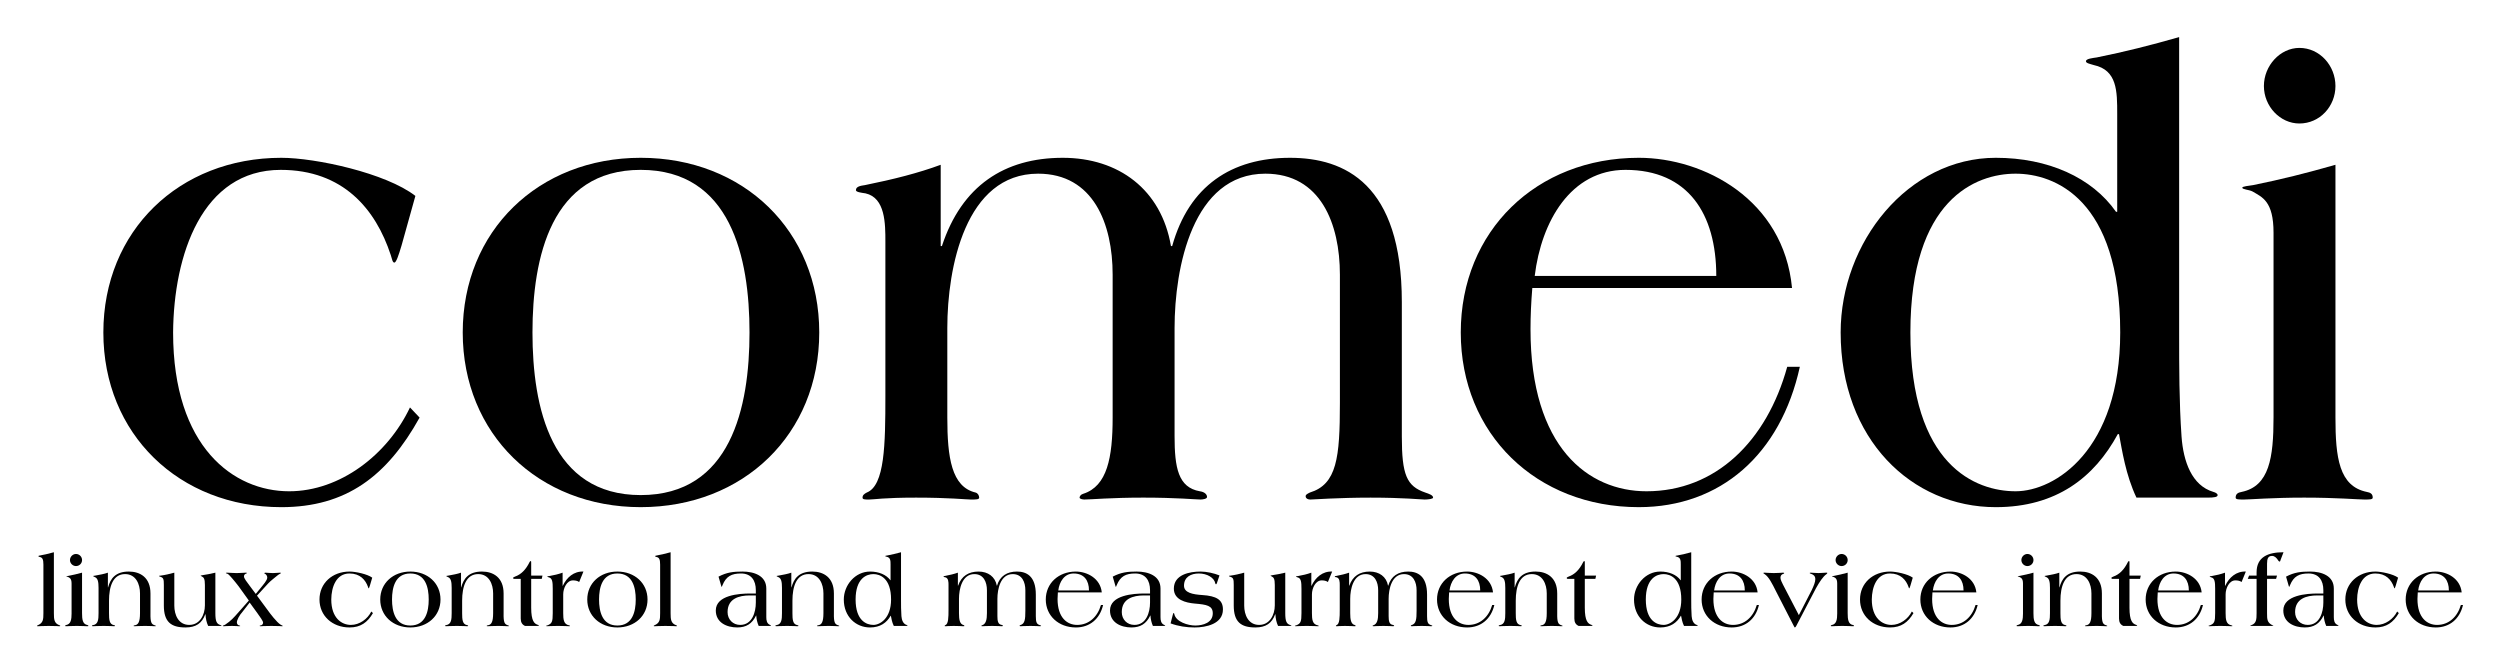 <?xml version="1.0" encoding="UTF-8" standalone="no"?>
<svg
   xmlns:dc="http://purl.org/dc/elements/1.1/"
   xmlns:cc="http://creativecommons.org/ns#"
   xmlns:rdf="http://www.w3.org/1999/02/22-rdf-syntax-ns#"
   xmlns:svg="http://www.w3.org/2000/svg"
   xmlns="http://www.w3.org/2000/svg"
   version="1.1"
   id="svg2"
   viewBox="0 0 478.794 127.254"
   height="35.914mm"
   width="135.126mm">
  <defs
     id="defs4" />
  <g
     transform="translate(-99.29,-199.823)"
     id="layer1">
    <g
       id="text4136"
       style="font-style:normal;font-weight:normal;font-size:118.337px;line-height:1000%;font-family:sans-serif;letter-spacing:0px;word-spacing:0px;fill:#000000;fill-opacity:1;stroke:none;stroke-width:1px;stroke-linecap:butt;stroke-linejoin:miter;stroke-opacity:1"
       transform="scale(0.973,1.028)">
      <path
         id="path4392"
         style="font-style:normal;font-variant:normal;font-weight:bold;font-stretch:normal;font-family:Americana;-inkscape-font-specification:'Americana Bold';fill:#000000"
         d="m 183.806,230.878 c -5.799,-4.26 -19.644,-7.1 -26.389,-7.1 -20.117,0 -35.028,13.609 -35.028,32.543 0,18.934 14.91,32.543 35.028,32.543 12.78,0 20.827,-5.799 27.218,-16.686 l -1.893,-1.893 c -4.378,8.757 -13.727,15.62 -23.786,15.62 -10.887,0 -22.839,-8.165 -22.839,-29.584 0.118,-14.437 5.68,-30.294 21.182,-30.294 12.307,0 18.697,7.337 21.656,15.857 0.237,0.71 0.355,1.42 0.71,1.42 0.355,0 0.828,-1.302 1.42,-3.195 l 2.722,-9.23 z" />
      <path
         id="path4394"
         style="font-style:normal;font-variant:normal;font-weight:bold;font-stretch:normal;font-family:Americana;-inkscape-font-specification:'Americana Bold';fill:#000000"
         d="m 206.852,256.32 c 0,-13.964 3.668,-30.294 21.301,-30.294 17.751,0 21.419,16.331 21.419,30.294 0,13.964 -3.668,30.294 -21.419,30.294 -17.632,0 -21.301,-16.331 -21.301,-30.294 z m -13.727,0 c 0,18.934 14.91,32.543 35.028,32.543 20.236,0 35.146,-13.609 35.146,-32.543 0,-18.934 -14.91,-32.543 -35.146,-32.543 -20.117,0 -35.028,13.609 -35.028,32.543 z" />
      <path
         id="path4396"
         style="font-style:normal;font-variant:normal;font-weight:bold;font-stretch:normal;font-family:Americana;-inkscape-font-specification:'Americana Bold';fill:#000000"
         d="m 287.204,225.079 c -4.378,1.538 -9.349,2.722 -14.91,3.787 -0.828,0.118 -1.775,0.237 -1.775,0.947 0,0.355 1.065,0.473 1.893,0.592 3.905,0.828 3.905,5.68 3.905,8.994 l 0,28.756 c 0,8.994 -0.118,16.686 -3.668,17.987 -0.473,0.237 -0.828,0.473 -0.828,0.947 0,0.355 0.473,0.355 1.302,0.355 0.947,0 2.84,-0.355 9.23,-0.355 6.509,0 9.94,0.355 10.769,0.355 1.065,0 1.657,0 1.657,-0.355 0,-0.355 -0.237,-0.828 -0.71,-0.947 -4.733,-1.065 -5.562,-6.509 -5.562,-13.964 l 0,-16.686 c 0,-11.242 3.55,-28.756 17.869,-28.756 10.887,0 14.674,9.349 14.674,18.816 l 0,26.626 c 0,7.455 -1.065,12.78 -5.799,14.2 -0.473,0.118 -0.71,0.473 -0.71,0.71 0,0.237 0.592,0.355 0.947,0.355 1.302,0 5.207,-0.355 11.597,-0.355 6.509,0 10.414,0.355 11.242,0.355 0.473,0 1.302,-0.118 1.302,-0.473 0,-0.473 -0.473,-0.947 -1.42,-1.065 -4.26,-0.71 -4.97,-4.378 -4.97,-10.295 l 0,-20.117 c 0,-11.242 3.55,-28.756 17.869,-28.756 10.887,0 14.674,9.349 14.674,18.816 l 0,23.904 c 0,10.177 -0.592,15.147 -5.917,16.686 -0.473,0.237 -0.828,0.355 -0.828,0.71 0,0.237 0.237,0.592 0.947,0.592 0.592,0 5.444,-0.355 11.834,-0.355 6.509,0 9.94,0.355 10.65,0.355 0.71,0 1.657,-0.118 1.657,-0.355 0,-0.473 -0.828,-0.71 -1.538,-0.947 -3.668,-1.183 -4.615,-3.313 -4.615,-10.414 l 0,-25.087 c 0,-22.011 -11.242,-26.862 -22.011,-26.862 -11.479,0 -19.881,5.207 -23.194,16.449 l -0.237,0 c -1.893,-10.532 -10.295,-16.449 -21.301,-16.449 -11.479,0 -19.881,5.207 -23.786,16.449 l -0.237,0 0,-15.147 z" />
      <path
         id="path4398"
         style="font-style:normal;font-variant:normal;font-weight:bold;font-stretch:normal;font-family:Americana;-inkscape-font-specification:'Americana Bold';fill:#000000"
         d="m 404.127,245.788 c 1.302,-10.177 7.1,-19.762 17.869,-19.762 12.307,0 17.869,8.165 17.869,19.762 l -35.738,0 z m 50.648,2.248 c -1.657,-16.449 -17.277,-24.259 -30.176,-24.259 -20.117,0 -35.028,13.609 -35.028,32.543 0,18.934 14.91,32.543 35.028,32.543 16.094,0 27.928,-9.822 31.714,-26.152 l -2.485,0 c -4.023,13.845 -14.082,23.194 -27.691,23.194 -11.479,0 -22.839,-8.165 -22.839,-30.176 0,-2.485 0.118,-4.97 0.355,-7.692 l 51.122,0 z" />
      <path
         id="path4400"
         style="font-style:normal;font-variant:normal;font-weight:bold;font-stretch:normal;font-family:Americana;-inkscape-font-specification:'Americana Bold';fill:#000000"
         d="m 478.071,256.32 c 0,-24.851 12.899,-29.584 20.709,-29.584 7.692,0 20.591,4.733 20.591,29.584 0,22.011 -12.899,29.584 -20.591,29.584 -7.81,0 -20.709,-4.733 -20.709,-29.584 z m 52.897,-55.027 c -5.68,1.538 -10.65,2.722 -16.212,3.787 -0.828,0.118 -2.13,0.237 -2.13,0.71 0,0.355 0.71,0.473 1.538,0.71 4.615,0.947 4.615,4.852 4.615,9.112 l 0,18.224 -0.237,0 c -4.733,-6.39 -13.372,-10.059 -23.667,-10.059 -17.277,0 -30.531,15.739 -30.531,32.543 0,19.881 13.964,32.543 30.531,32.543 11.952,0 19.407,-5.562 24.022,-13.609 l 0.237,0 c 0.592,2.958 1.302,7.574 3.432,11.834 l 13.964,0 c 1.42,0 2.012,-0.118 2.012,-0.473 0,-0.237 -0.355,-0.473 -0.828,-0.592 -4.26,-1.183 -5.917,-5.68 -6.272,-10.295 -0.473,-6.39 -0.473,-12.899 -0.473,-19.407 l 0,-55.027 z" />
      <path
         id="path4402"
         style="font-style:normal;font-variant:normal;font-weight:bold;font-stretch:normal;font-family:Americana;-inkscape-font-specification:'Americana Bold';fill:#000000"
         d="m 549.548,272.177 c 0,7.455 -0.828,12.78 -6.272,13.845 -0.71,0.118 -1.183,0.355 -1.183,1.065 0,0.355 0.592,0.355 1.657,0.355 1.183,0 5.444,-0.355 11.834,-0.355 6.39,0 10.65,0.355 11.834,0.355 1.065,0 1.657,0 1.657,-0.355 0,-0.71 -0.473,-0.947 -1.183,-1.065 -5.444,-1.065 -6.154,-6.39 -6.154,-13.845 l 0,-47.098 c -5.68,1.538 -10.65,2.722 -16.212,3.787 -0.828,0.118 -2.13,0.237 -2.13,0.473 0,0.355 1.302,0.355 2.012,0.71 1.893,1.065 4.142,1.775 4.142,7.692 l 0,34.436 z m 5.088,-54.79 c 4.023,0 7.1,-3.195 7.1,-6.982 0,-3.787 -3.077,-7.1 -7.1,-7.1 -3.787,0 -6.982,3.313 -6.982,7.1 0,3.787 3.195,6.982 6.982,6.982 z" />
    </g>
    <g
       id="text4277"
       style="font-style:normal;font-weight:normal;font-size:38.928px;line-height:1000%;font-family:sans-serif;letter-spacing:0px;word-spacing:0px;fill:#000000;fill-opacity:1;stroke:none;stroke-width:1px;stroke-linecap:butt;stroke-linejoin:miter;stroke-opacity:1">
      <path
         id="path4311"
         style="font-style:normal;font-variant:normal;font-weight:bold;font-stretch:normal;font-size:19.464px;font-family:Americana;-inkscape-font-specification:'Americana Bold';fill:#000000"
         d="m 109.608,305.587 c -0.934,0.253 -1.752,0.448 -2.667,0.623 -0.136,0.019 -0.292,0.039 -0.292,0.136 0,0.078 0.175,0.136 0.292,0.156 0.487,0.097 0.662,0.487 0.662,1.44 l 0,9.304 c 0,1.226 -0.039,1.888 -1.109,2.336 -0.078,0.039 -0.117,0.078 -0.117,0.117 0,0.058 0.078,0.058 0.195,0.058 0.136,0 0.973,-0.058 2.024,-0.058 1.46,0 1.966,0.058 2.063,0.058 0.078,0 0.175,-0.019 0.175,-0.058 0,-0.039 -0.039,-0.078 -0.117,-0.117 -1.051,-0.37 -1.109,-1.109 -1.109,-2.336 l 0,-11.659 z" />
      <path
         id="path4313"
         style="font-style:normal;font-variant:normal;font-weight:bold;font-stretch:normal;font-size:19.464px;font-family:Americana;-inkscape-font-specification:'Americana Bold';fill:#000000"
         d="m 113.001,317.246 c 0,1.226 -0.136,2.102 -1.032,2.277 -0.117,0.019 -0.195,0.058 -0.195,0.175 0,0.058 0.097,0.058 0.272,0.058 0.195,0 0.895,-0.058 1.946,-0.058 1.051,0 1.752,0.058 1.946,0.058 0.175,0 0.272,0 0.272,-0.058 0,-0.117 -0.078,-0.156 -0.195,-0.175 -0.895,-0.175 -1.012,-1.051 -1.012,-2.277 l 0,-7.747 c -0.934,0.253 -1.752,0.448 -2.667,0.623 -0.136,0.019 -0.35,0.039 -0.35,0.078 0,0.058 0.214,0.058 0.331,0.117 0.311,0.175 0.681,0.292 0.681,1.265 l 0,5.664 z m 0.837,-9.012 c 0.662,0 1.168,-0.526 1.168,-1.148 0,-0.623 -0.506,-1.168 -1.168,-1.168 -0.623,0 -1.148,0.545 -1.148,1.168 0,0.623 0.526,1.148 1.148,1.148 z" />
      <path
         id="path4315"
         style="font-style:normal;font-variant:normal;font-weight:bold;font-stretch:normal;font-size:19.464px;font-family:Americana;-inkscape-font-specification:'Americana Bold';fill:#000000"
         d="m 119.955,309.499 c -0.72,0.253 -1.518,0.389 -2.452,0.564 -0.234,0.039 -0.37,0.039 -0.37,0.097 0,0.039 0.136,0.097 0.35,0.195 0.545,0.234 0.681,0.895 0.681,2.063 l 0,4.827 c 0,1.226 -0.078,2.141 -1.051,2.297 -0.136,0.019 -0.214,0.058 -0.214,0.117 0,0.078 0.058,0.097 0.175,0.097 0.136,0 1.032,-0.058 2.083,-0.058 1.051,0 1.849,0.058 1.985,0.058 0.117,0 0.175,-0.019 0.175,-0.097 0,-0.058 -0.078,-0.097 -0.214,-0.117 -0.876,-0.156 -0.934,-1.071 -0.934,-2.297 l 0,-2.375 c 0,-2.725 0.759,-5.1 3.075,-5.1 2.063,0 2.861,1.907 2.861,3.698 l 0,3.776 c 0,1.732 -0.35,2.258 -1.051,2.336 -0.136,0.019 -0.175,0.078 -0.175,0.117 0,0.058 0.097,0.058 0.214,0.058 0.253,0 0.954,-0.058 2.005,-0.058 1.071,0 1.577,0.058 1.752,0.058 0.195,0 0.292,0 0.292,-0.058 0,-0.039 -0.117,-0.097 -0.253,-0.136 -0.564,-0.195 -0.817,-0.467 -0.779,-2.316 l 0,-3.757 c 0,-3.095 -2.005,-4.204 -4.146,-4.204 -2.569,0 -3.523,1.362 -3.971,3.017 l -0.039,0 0,-2.803 z" />
      <path
         id="path4317"
         style="font-style:normal;font-variant:normal;font-weight:bold;font-stretch:normal;font-size:19.464px;font-family:Americana;-inkscape-font-specification:'Americana Bold';fill:#000000"
         d="m 140.537,309.499 c -0.973,0.234 -1.752,0.37 -2.511,0.487 -0.097,0.019 -0.311,0.058 -0.311,0.117 0,0.019 0.078,0.039 0.253,0.136 0.35,0.175 0.564,0.428 0.564,1.615 l 0,3.912 c 0,1.81 -0.973,3.737 -2.997,3.737 -2.063,0 -2.861,-1.907 -2.861,-3.698 l 0,-6.306 c -0.934,0.253 -1.752,0.448 -2.628,0.564 -0.175,0.019 -0.292,0.019 -0.292,0.078 0,0.058 0.136,0.117 0.292,0.156 0.545,0.195 0.623,0.428 0.623,1.557 l 0,3.932 c 0,3.134 1.362,4.204 4.146,4.204 2.005,0 3.153,-0.798 3.795,-2.53 l 0.039,0 c 0.039,0.915 0.214,1.596 0.506,2.238 l 2.316,0 c 0.136,0 0.253,-0.019 0.253,-0.078 0,-0.019 -0.039,-0.039 -0.117,-0.058 -0.837,-0.214 -1.071,-0.72 -1.071,-2.336 l 0,-7.727 z" />
      <path
         id="path4319"
         style="font-style:normal;font-variant:normal;font-weight:bold;font-stretch:normal;font-size:19.464px;font-family:Americana;-inkscape-font-specification:'Americana Bold';fill:#000000"
         d="m 147.066,311.952 c -0.506,-0.681 -1.051,-1.362 -1.051,-1.732 0,-0.545 0.564,-0.545 0.564,-0.642 0,-0.078 -0.097,-0.078 -0.253,-0.078 -0.584,0 -0.817,0.078 -1.713,0.078 -0.934,0 -1.168,-0.078 -1.752,-0.078 -0.234,0 -0.311,0 -0.311,0.078 0,0.058 0.311,0.097 0.448,0.214 0.292,0.234 1.148,1.207 2.005,2.336 l 1.946,2.705 -1.907,2.16 c -0.915,1.051 -1.538,1.752 -2.608,2.452 -0.273,0.175 -0.467,0.156 -0.467,0.234 0,0.058 0.078,0.078 0.175,0.078 0.117,0 0.779,-0.058 1.577,-0.058 0.759,0 1.226,0.058 1.324,0.058 0.136,0 0.253,0 0.253,-0.058 0,-0.039 -0.097,-0.058 -0.253,-0.117 -0.234,-0.039 -0.389,-0.311 -0.389,-0.564 0,-0.448 0.448,-1.324 1.109,-2.063 l 1.343,-1.732 1.46,2.005 c 0.584,0.798 1.109,1.557 1.109,1.83 0,0.234 -0.117,0.409 -0.331,0.506 -0.136,0.039 -0.331,0.058 -0.331,0.117 0,0.058 0.078,0.078 0.175,0.078 0.117,0 0.603,-0.058 2.083,-0.058 1.596,0 1.888,0.058 1.985,0.058 0.097,0 0.214,-0.019 0.195,-0.058 -0.019,-0.058 -0.175,-0.097 -0.409,-0.234 -0.759,-0.467 -2.024,-2.141 -2.511,-2.822 l -2.024,-2.744 2.141,-2.336 c 0.506,-0.545 1.207,-1.051 1.732,-1.499 0.409,-0.35 0.701,-0.389 0.701,-0.487 0,-0.078 -0.078,-0.078 -0.195,-0.078 -0.467,0 -0.642,0.078 -1.343,0.078 -0.74,0 -0.915,-0.078 -1.382,-0.078 -0.117,0 -0.253,0.039 -0.253,0.097 0,0.097 0.214,0.117 0.311,0.253 0.156,0.156 0.253,0.35 0.253,0.603 0,0.506 -0.759,1.343 -1.207,1.907 l -0.993,1.207 -1.207,-1.616 z" />
      <path
         id="path4321"
         style="font-style:normal;font-variant:normal;font-weight:bold;font-stretch:normal;font-size:19.464px;font-family:Americana;-inkscape-font-specification:'Americana Bold';fill:#000000"
         d="m 170.578,310.453 c -0.954,-0.701 -3.231,-1.168 -4.34,-1.168 -3.309,0 -5.761,2.238 -5.761,5.353 0,3.114 2.452,5.353 5.761,5.353 2.102,0 3.426,-0.954 4.477,-2.744 l -0.311,-0.311 c -0.72,1.44 -2.258,2.569 -3.912,2.569 -1.791,0 -3.757,-1.343 -3.757,-4.866 0.019,-2.375 0.934,-4.983 3.484,-4.983 2.024,0 3.075,1.207 3.562,2.608 0.039,0.117 0.058,0.234 0.117,0.234 0.058,0 0.136,-0.214 0.234,-0.526 l 0.448,-1.518 z" />
      <path
         id="path4323"
         style="font-style:normal;font-variant:normal;font-weight:bold;font-stretch:normal;font-size:19.464px;font-family:Americana;-inkscape-font-specification:'Americana Bold';fill:#000000"
         d="m 174.369,314.638 c 0,-2.297 0.603,-4.983 3.504,-4.983 2.92,0 3.523,2.686 3.523,4.983 0,2.297 -0.603,4.983 -3.523,4.983 -2.9,0 -3.504,-2.686 -3.504,-4.983 z m -2.258,0 c 0,3.114 2.452,5.353 5.761,5.353 3.328,0 5.781,-2.238 5.781,-5.353 0,-3.114 -2.452,-5.353 -5.781,-5.353 -3.309,0 -5.761,2.238 -5.761,5.353 z" />
      <path
         id="path4325"
         style="font-style:normal;font-variant:normal;font-weight:bold;font-stretch:normal;font-size:19.464px;font-family:Americana;-inkscape-font-specification:'Americana Bold';fill:#000000"
         d="m 187.585,309.499 c -0.72,0.253 -1.518,0.389 -2.452,0.564 -0.234,0.039 -0.37,0.039 -0.37,0.097 0,0.039 0.136,0.097 0.35,0.195 0.545,0.234 0.681,0.895 0.681,2.063 l 0,4.827 c 0,1.226 -0.078,2.141 -1.051,2.297 -0.136,0.019 -0.214,0.058 -0.214,0.117 0,0.078 0.058,0.097 0.175,0.097 0.136,0 1.032,-0.058 2.083,-0.058 1.051,0 1.849,0.058 1.985,0.058 0.117,0 0.175,-0.019 0.175,-0.097 0,-0.058 -0.078,-0.097 -0.214,-0.117 -0.876,-0.156 -0.934,-1.071 -0.934,-2.297 l 0,-2.375 c 0,-2.725 0.759,-5.1 3.075,-5.1 2.063,0 2.861,1.907 2.861,3.698 l 0,3.776 c 0,1.732 -0.35,2.258 -1.051,2.336 -0.136,0.019 -0.175,0.078 -0.175,0.117 0,0.058 0.097,0.058 0.214,0.058 0.253,0 0.954,-0.058 2.005,-0.058 1.071,0 1.577,0.058 1.752,0.058 0.195,0 0.292,0 0.292,-0.058 0,-0.039 -0.117,-0.097 -0.253,-0.136 -0.564,-0.195 -0.817,-0.467 -0.779,-2.316 l 0,-3.757 c 0,-3.095 -2.005,-4.204 -4.146,-4.204 -2.569,0 -3.523,1.362 -3.971,3.017 l -0.039,0 0,-2.803 z" />
      <path
         id="path4327"
         style="font-style:normal;font-variant:normal;font-weight:bold;font-stretch:normal;font-size:19.464px;font-family:Americana;-inkscape-font-specification:'Americana Bold';fill:#000000"
         d="m 199.019,310.686 0,7.591 c 0,0.74 0.273,1.168 0.817,1.421 l 2.355,0 c 0.175,0 0.311,-0.019 0.311,-0.078 0,-0.058 -0.078,-0.078 -0.234,-0.136 -0.623,-0.214 -1.246,-0.681 -1.246,-3.27 l 0,-5.528 2.024,0 0.136,-0.623 -2.16,0 0,-2.511 c 0,-0.136 0,-0.272 -0.097,-0.272 -0.078,0 -0.156,0.058 -0.214,0.195 -0.72,1.479 -1.654,2.375 -2.764,2.764 -0.234,0.097 -0.389,0.175 -0.389,0.272 0,0.097 0.078,0.175 0.195,0.175 l 1.265,0 z" />
      <path
         id="path4329"
         style="font-style:normal;font-variant:normal;font-weight:bold;font-stretch:normal;font-size:19.464px;font-family:Americana;-inkscape-font-specification:'Americana Bold';fill:#000000"
         d="m 207.038,309.499 c -0.817,0.292 -1.635,0.487 -2.53,0.642 -0.136,0.039 -0.389,0.019 -0.409,0.097 0,0.039 0.097,0.097 0.292,0.156 0.681,0.156 0.759,0.856 0.759,2.199 l 0,4.652 c 0,1.635 -0.136,2.024 -1.051,2.355 -0.136,0.019 -0.214,0.058 -0.214,0.097 0,0.039 0.078,0.058 0.175,0.058 0.117,0 1.032,-0.058 2.083,-0.058 1.071,0 2.024,0.058 2.16,0.058 0.097,0 0.156,0 0.156,-0.058 0,-0.039 -0.058,-0.078 -0.195,-0.117 -1.012,-0.195 -1.109,-1.109 -1.109,-2.336 l 0,-3.581 c 0,-1.265 0.74,-2.686 1.849,-2.686 0.409,0 0.876,0.058 1.207,0.311 l 0.817,-2.005 c -1.83,-0.078 -3.192,1.109 -3.951,2.725 l -0.039,0 0,-2.511 z" />
      <path
         id="path4331"
         style="font-style:normal;font-variant:normal;font-weight:bold;font-stretch:normal;font-size:19.464px;font-family:Americana;-inkscape-font-specification:'Americana Bold';fill:#000000"
         d="m 214.019,314.638 c 0,-2.297 0.603,-4.983 3.504,-4.983 2.92,0 3.523,2.686 3.523,4.983 0,2.297 -0.603,4.983 -3.523,4.983 -2.9,0 -3.504,-2.686 -3.504,-4.983 z m -2.258,0 c 0,3.114 2.452,5.353 5.761,5.353 3.328,0 5.781,-2.238 5.781,-5.353 0,-3.114 -2.452,-5.353 -5.781,-5.353 -3.309,0 -5.761,2.238 -5.761,5.353 z" />
      <path
         id="path4333"
         style="font-style:normal;font-variant:normal;font-weight:bold;font-stretch:normal;font-size:19.464px;font-family:Americana;-inkscape-font-specification:'Americana Bold';fill:#000000"
         d="m 227.722,305.587 c -0.934,0.253 -1.752,0.448 -2.667,0.623 -0.136,0.019 -0.292,0.039 -0.292,0.136 0,0.078 0.175,0.136 0.292,0.156 0.487,0.097 0.662,0.487 0.662,1.44 l 0,9.304 c 0,1.226 -0.039,1.888 -1.109,2.336 -0.078,0.039 -0.117,0.078 -0.117,0.117 0,0.058 0.078,0.058 0.195,0.058 0.136,0 0.973,-0.058 2.024,-0.058 1.46,0 1.966,0.058 2.063,0.058 0.078,0 0.175,-0.019 0.175,-0.058 0,-0.039 -0.039,-0.078 -0.117,-0.117 -1.051,-0.37 -1.109,-1.109 -1.109,-2.336 l 0,-11.659 z" />
      <path
         id="path4335"
         style="font-style:normal;font-variant:normal;font-weight:bold;font-stretch:normal;font-size:19.464px;font-family:Americana;-inkscape-font-specification:'Americana Bold';fill:#000000"
         d="m 244.044,315.221 c 0,1.869 -0.701,4.282 -2.997,4.282 -1.382,0 -2.414,-1.032 -2.414,-2.452 0,-2.569 2.16,-3.192 4.263,-3.192 l 1.148,0 0,1.362 z m 2.005,-2.686 c 0,-2.452 -2.336,-3.25 -4.555,-3.25 -1.732,0 -2.997,0.136 -4.593,0.973 l 0.506,1.752 c 0.039,0.117 0.058,0.214 0.097,0.214 0.039,0 0.078,-0.156 0.156,-0.331 0.701,-1.713 1.752,-2.238 3.542,-2.238 1.966,0 2.842,1.324 2.842,3.192 l 0,0.642 -1.109,0 c -2.044,0 -6.559,0.292 -6.559,3.25 0,2.316 2.083,3.25 4.107,3.25 1.713,0 2.842,-0.701 3.601,-2.277 l 0.039,0 c 0.039,0.681 0.195,1.362 0.467,1.985 l 2.102,0 c 0.136,0 0.253,-0.019 0.253,-0.078 0,-0.058 -0.078,-0.058 -0.195,-0.117 -0.603,-0.272 -0.701,-0.856 -0.701,-1.499 l 0,-5.469 z" />
      <path
         id="path4337"
         style="font-style:normal;font-variant:normal;font-weight:bold;font-stretch:normal;font-size:19.464px;font-family:Americana;-inkscape-font-specification:'Americana Bold';fill:#000000"
         d="m 250.843,309.499 c -0.72,0.253 -1.518,0.389 -2.452,0.564 -0.234,0.039 -0.37,0.039 -0.37,0.097 0,0.039 0.136,0.097 0.35,0.195 0.545,0.234 0.681,0.895 0.681,2.063 l 0,4.827 c 0,1.226 -0.078,2.141 -1.051,2.297 -0.136,0.019 -0.214,0.058 -0.214,0.117 0,0.078 0.058,0.097 0.175,0.097 0.136,0 1.032,-0.058 2.083,-0.058 1.051,0 1.849,0.058 1.985,0.058 0.117,0 0.175,-0.019 0.175,-0.097 0,-0.058 -0.078,-0.097 -0.214,-0.117 -0.876,-0.156 -0.934,-1.071 -0.934,-2.297 l 0,-2.375 c 0,-2.725 0.759,-5.1 3.075,-5.1 2.063,0 2.861,1.907 2.861,3.698 l 0,3.776 c 0,1.732 -0.35,2.258 -1.051,2.336 -0.136,0.019 -0.175,0.078 -0.175,0.117 0,0.058 0.097,0.058 0.214,0.058 0.253,0 0.954,-0.058 2.005,-0.058 1.071,0 1.577,0.058 1.752,0.058 0.195,0 0.292,0 0.292,-0.058 0,-0.039 -0.117,-0.097 -0.253,-0.136 -0.564,-0.195 -0.817,-0.467 -0.779,-2.316 l 0,-3.757 c 0,-3.095 -2.005,-4.204 -4.146,-4.204 -2.569,0 -3.523,1.362 -3.971,3.017 l -0.039,0 0,-2.803 z" />
      <path
         id="path4339"
         style="font-style:normal;font-variant:normal;font-weight:bold;font-stretch:normal;font-size:19.464px;font-family:Americana;-inkscape-font-specification:'Americana Bold';fill:#000000"
         d="m 263.153,314.638 c 0,-4.087 2.122,-4.866 3.406,-4.866 1.265,0 3.387,0.779 3.387,4.866 0,3.62 -2.122,4.866 -3.387,4.866 -1.285,0 -3.406,-0.779 -3.406,-4.866 z m 8.7,-9.051 c -0.934,0.253 -1.752,0.448 -2.667,0.623 -0.136,0.019 -0.35,0.039 -0.35,0.117 0,0.058 0.117,0.078 0.253,0.117 0.759,0.156 0.759,0.798 0.759,1.499 l 0,2.997 -0.039,0 c -0.779,-1.051 -2.199,-1.654 -3.893,-1.654 -2.842,0 -5.022,2.589 -5.022,5.353 0,3.27 2.297,5.353 5.022,5.353 1.966,0 3.192,-0.915 3.951,-2.238 l 0.039,0 c 0.097,0.487 0.214,1.246 0.564,1.946 l 2.297,0 c 0.234,0 0.331,-0.019 0.331,-0.078 0,-0.039 -0.058,-0.078 -0.136,-0.097 -0.701,-0.195 -0.973,-0.934 -1.032,-1.693 -0.078,-1.051 -0.078,-2.122 -0.078,-3.192 l 0,-9.051 z" />
      <path
         id="path4341"
         style="font-style:normal;font-variant:normal;font-weight:bold;font-stretch:normal;font-size:19.464px;font-family:Americana;-inkscape-font-specification:'Americana Bold';fill:#000000"
         d="m 282.738,309.499 c -0.72,0.253 -1.538,0.448 -2.452,0.623 -0.136,0.019 -0.292,0.039 -0.292,0.156 0,0.058 0.175,0.078 0.311,0.097 0.642,0.136 0.642,0.934 0.642,1.479 l 0,4.73 c 0,1.479 -0.019,2.744 -0.603,2.959 -0.078,0.039 -0.136,0.078 -0.136,0.156 0,0.058 0.078,0.058 0.214,0.058 0.156,0 0.467,-0.058 1.518,-0.058 1.071,0 1.635,0.058 1.771,0.058 0.175,0 0.273,0 0.273,-0.058 0,-0.058 -0.039,-0.136 -0.117,-0.156 -0.779,-0.175 -0.915,-1.071 -0.915,-2.297 l 0,-2.744 c 0,-1.849 0.584,-4.73 2.939,-4.73 1.791,0 2.414,1.538 2.414,3.095 l 0,4.379 c 0,1.226 -0.175,2.102 -0.954,2.336 -0.078,0.019 -0.117,0.078 -0.117,0.117 0,0.039 0.097,0.058 0.156,0.058 0.214,0 0.856,-0.058 1.907,-0.058 1.071,0 1.713,0.058 1.849,0.058 0.078,0 0.214,-0.019 0.214,-0.078 0,-0.078 -0.078,-0.156 -0.234,-0.175 -0.701,-0.117 -0.817,-0.72 -0.817,-1.693 l 0,-3.309 c 0,-1.849 0.584,-4.73 2.939,-4.73 1.791,0 2.414,1.538 2.414,3.095 l 0,3.932 c 0,1.674 -0.097,2.491 -0.973,2.744 -0.078,0.039 -0.136,0.058 -0.136,0.117 0,0.039 0.039,0.097 0.156,0.097 0.097,0 0.895,-0.058 1.946,-0.058 1.071,0 1.635,0.058 1.752,0.058 0.117,0 0.272,-0.019 0.272,-0.058 0,-0.078 -0.136,-0.117 -0.253,-0.156 -0.603,-0.195 -0.759,-0.545 -0.759,-1.713 l 0,-4.126 c 0,-3.62 -1.849,-4.418 -3.62,-4.418 -1.888,0 -3.27,0.856 -3.815,2.705 l -0.039,0 c -0.311,-1.732 -1.693,-2.705 -3.503,-2.705 -1.888,0 -3.27,0.856 -3.912,2.705 l -0.039,0 0,-2.491 z" />
      <path
         id="path4343"
         style="font-style:normal;font-variant:normal;font-weight:bold;font-stretch:normal;font-size:19.464px;font-family:Americana;-inkscape-font-specification:'Americana Bold';fill:#000000"
         d="m 301.969,312.905 c 0.214,-1.674 1.168,-3.25 2.939,-3.25 2.024,0 2.939,1.343 2.939,3.25 l -5.878,0 z m 8.331,0.37 c -0.272,-2.705 -2.842,-3.99 -4.963,-3.99 -3.309,0 -5.761,2.238 -5.761,5.353 0,3.114 2.452,5.353 5.761,5.353 2.647,0 4.593,-1.616 5.216,-4.302 l -0.409,0 c -0.662,2.277 -2.316,3.815 -4.555,3.815 -1.888,0 -3.757,-1.343 -3.757,-4.963 0,-0.409 0.019,-0.817 0.058,-1.265 l 8.408,0 z" />
      <path
         id="path4345"
         style="font-style:normal;font-variant:normal;font-weight:bold;font-stretch:normal;font-size:19.464px;font-family:Americana;-inkscape-font-specification:'Americana Bold';fill:#000000"
         d="m 319.542,315.221 c 0,1.869 -0.701,4.282 -2.997,4.282 -1.382,0 -2.414,-1.032 -2.414,-2.452 0,-2.569 2.16,-3.192 4.263,-3.192 l 1.148,0 0,1.362 z m 2.005,-2.686 c 0,-2.452 -2.336,-3.25 -4.555,-3.25 -1.732,0 -2.997,0.136 -4.593,0.973 l 0.506,1.752 c 0.039,0.117 0.058,0.214 0.097,0.214 0.039,0 0.078,-0.156 0.156,-0.331 0.701,-1.713 1.752,-2.238 3.542,-2.238 1.966,0 2.842,1.324 2.842,3.192 l 0,0.642 -1.109,0 c -2.044,0 -6.559,0.292 -6.559,3.25 0,2.316 2.083,3.25 4.107,3.25 1.713,0 2.842,-0.701 3.601,-2.277 l 0.039,0 c 0.039,0.681 0.195,1.362 0.467,1.985 l 2.102,0 c 0.136,0 0.253,-0.019 0.253,-0.078 0,-0.058 -0.078,-0.058 -0.195,-0.117 -0.603,-0.272 -0.701,-0.856 -0.701,-1.499 l 0,-5.469 z" />
      <path
         id="path4347"
         style="font-style:normal;font-variant:normal;font-weight:bold;font-stretch:normal;font-size:19.464px;font-family:Americana;-inkscape-font-specification:'Americana Bold';fill:#000000"
         d="m 332.843,310.025 c -1.051,-0.428 -2.491,-0.74 -3.62,-0.74 -2.122,0 -5.119,0.584 -5.119,3.27 0,2.16 2.277,2.705 4.01,2.861 2.277,0.195 3.445,0.389 3.445,1.869 0,1.791 -1.869,2.336 -3.367,2.336 -1.343,0 -3.698,-0.681 -4.01,-2.219 -0.019,-0.097 -0.039,-0.175 -0.117,-0.175 -0.058,0 -0.117,0.136 -0.175,0.37 l -0.409,1.615 c 1.46,0.545 3.036,0.779 4.593,0.779 2.199,0 5.43,-0.662 5.43,-3.445 0,-1.869 -1.246,-2.589 -3.971,-2.764 -1.791,-0.117 -3.484,-0.428 -3.484,-1.791 0,-1.674 1.343,-2.336 2.842,-2.336 1.596,0 2.959,0.817 3.153,1.907 0.019,0.117 0.078,0.156 0.136,0.156 0.078,0 0.117,-0.097 0.175,-0.234 l 0.487,-1.46 z" />
      <path
         id="path4349"
         style="font-style:normal;font-variant:normal;font-weight:bold;font-stretch:normal;font-size:19.464px;font-family:Americana;-inkscape-font-specification:'Americana Bold';fill:#000000"
         d="m 345.441,309.499 c -0.973,0.234 -1.752,0.37 -2.511,0.487 -0.097,0.019 -0.311,0.058 -0.311,0.117 0,0.019 0.078,0.039 0.253,0.136 0.35,0.175 0.564,0.428 0.564,1.615 l 0,3.912 c 0,1.81 -0.973,3.737 -2.997,3.737 -2.063,0 -2.861,-1.907 -2.861,-3.698 l 0,-6.306 c -0.934,0.253 -1.752,0.448 -2.628,0.564 -0.175,0.019 -0.292,0.019 -0.292,0.078 0,0.058 0.136,0.117 0.292,0.156 0.545,0.195 0.623,0.428 0.623,1.557 l 0,3.932 c 0,3.134 1.362,4.204 4.146,4.204 2.005,0 3.153,-0.798 3.795,-2.53 l 0.039,0 c 0.039,0.915 0.214,1.596 0.506,2.238 l 2.316,0 c 0.136,0 0.253,-0.019 0.253,-0.078 0,-0.019 -0.039,-0.039 -0.117,-0.058 -0.837,-0.214 -1.071,-0.72 -1.071,-2.336 l 0,-7.727 z" />
      <path
         id="path4351"
         style="font-style:normal;font-variant:normal;font-weight:bold;font-stretch:normal;font-size:19.464px;font-family:Americana;-inkscape-font-specification:'Americana Bold';fill:#000000"
         d="m 350.432,309.499 c -0.817,0.292 -1.635,0.487 -2.53,0.642 -0.136,0.039 -0.389,0.019 -0.409,0.097 0,0.039 0.097,0.097 0.292,0.156 0.681,0.156 0.759,0.856 0.759,2.199 l 0,4.652 c 0,1.635 -0.136,2.024 -1.051,2.355 -0.136,0.019 -0.214,0.058 -0.214,0.097 0,0.039 0.078,0.058 0.175,0.058 0.117,0 1.032,-0.058 2.083,-0.058 1.071,0 2.024,0.058 2.16,0.058 0.097,0 0.156,0 0.156,-0.058 0,-0.039 -0.058,-0.078 -0.195,-0.117 -1.012,-0.195 -1.109,-1.109 -1.109,-2.336 l 0,-3.581 c 0,-1.265 0.74,-2.686 1.849,-2.686 0.409,0 0.876,0.058 1.207,0.311 l 0.817,-2.005 c -1.83,-0.078 -3.192,1.109 -3.951,2.725 l -0.039,0 0,-2.511 z" />
      <path
         id="path4353"
         style="font-style:normal;font-variant:normal;font-weight:bold;font-stretch:normal;font-size:19.464px;font-family:Americana;-inkscape-font-specification:'Americana Bold';fill:#000000"
         d="m 357.666,309.499 c -0.72,0.253 -1.538,0.448 -2.452,0.623 -0.136,0.019 -0.292,0.039 -0.292,0.156 0,0.058 0.175,0.078 0.311,0.097 0.642,0.136 0.642,0.934 0.642,1.479 l 0,4.73 c 0,1.479 -0.019,2.744 -0.603,2.959 -0.078,0.039 -0.136,0.078 -0.136,0.156 0,0.058 0.078,0.058 0.214,0.058 0.156,0 0.467,-0.058 1.518,-0.058 1.071,0 1.635,0.058 1.771,0.058 0.175,0 0.273,0 0.273,-0.058 0,-0.058 -0.039,-0.136 -0.117,-0.156 -0.779,-0.175 -0.915,-1.071 -0.915,-2.297 l 0,-2.744 c 0,-1.849 0.584,-4.73 2.939,-4.73 1.791,0 2.414,1.538 2.414,3.095 l 0,4.379 c 0,1.226 -0.175,2.102 -0.954,2.336 -0.078,0.019 -0.117,0.078 -0.117,0.117 0,0.039 0.097,0.058 0.156,0.058 0.214,0 0.856,-0.058 1.907,-0.058 1.071,0 1.713,0.058 1.849,0.058 0.078,0 0.214,-0.019 0.214,-0.078 0,-0.078 -0.078,-0.156 -0.234,-0.175 -0.701,-0.117 -0.817,-0.72 -0.817,-1.693 l 0,-3.309 c 0,-1.849 0.584,-4.73 2.939,-4.73 1.791,0 2.414,1.538 2.414,3.095 l 0,3.932 c 0,1.674 -0.097,2.491 -0.973,2.744 -0.078,0.039 -0.136,0.058 -0.136,0.117 0,0.039 0.039,0.097 0.156,0.097 0.097,0 0.895,-0.058 1.946,-0.058 1.071,0 1.635,0.058 1.752,0.058 0.117,0 0.273,-0.019 0.273,-0.058 0,-0.078 -0.136,-0.117 -0.253,-0.156 -0.603,-0.195 -0.759,-0.545 -0.759,-1.713 l 0,-4.126 c 0,-3.62 -1.849,-4.418 -3.62,-4.418 -1.888,0 -3.27,0.856 -3.815,2.705 l -0.039,0 c -0.311,-1.732 -1.693,-2.705 -3.504,-2.705 -1.888,0 -3.27,0.856 -3.912,2.705 l -0.039,0 0,-2.491 z" />
      <path
         id="path4355"
         style="font-style:normal;font-variant:normal;font-weight:bold;font-stretch:normal;font-size:19.464px;font-family:Americana;-inkscape-font-specification:'Americana Bold';fill:#000000"
         d="m 376.898,312.905 c 0.214,-1.674 1.168,-3.25 2.939,-3.25 2.024,0 2.939,1.343 2.939,3.25 l -5.878,0 z m 8.331,0.37 c -0.273,-2.705 -2.842,-3.99 -4.963,-3.99 -3.309,0 -5.761,2.238 -5.761,5.353 0,3.114 2.452,5.353 5.761,5.353 2.647,0 4.593,-1.616 5.216,-4.302 l -0.409,0 c -0.662,2.277 -2.316,3.815 -4.555,3.815 -1.888,0 -3.757,-1.343 -3.757,-4.963 0,-0.409 0.019,-0.817 0.058,-1.265 l 8.408,0 z" />
      <path
         id="path4357"
         style="font-style:normal;font-variant:normal;font-weight:bold;font-stretch:normal;font-size:19.464px;font-family:Americana;-inkscape-font-specification:'Americana Bold';fill:#000000"
         d="m 389.371,309.499 c -0.72,0.253 -1.518,0.389 -2.452,0.564 -0.234,0.039 -0.37,0.039 -0.37,0.097 0,0.039 0.136,0.097 0.35,0.195 0.545,0.234 0.681,0.895 0.681,2.063 l 0,4.827 c 0,1.226 -0.078,2.141 -1.051,2.297 -0.136,0.019 -0.214,0.058 -0.214,0.117 0,0.078 0.058,0.097 0.175,0.097 0.136,0 1.032,-0.058 2.083,-0.058 1.051,0 1.849,0.058 1.985,0.058 0.117,0 0.175,-0.019 0.175,-0.097 0,-0.058 -0.078,-0.097 -0.214,-0.117 -0.876,-0.156 -0.934,-1.071 -0.934,-2.297 l 0,-2.375 c 0,-2.725 0.759,-5.1 3.075,-5.1 2.063,0 2.861,1.907 2.861,3.698 l 0,3.776 c 0,1.732 -0.35,2.258 -1.051,2.336 -0.136,0.019 -0.175,0.078 -0.175,0.117 0,0.058 0.097,0.058 0.214,0.058 0.253,0 0.954,-0.058 2.005,-0.058 1.071,0 1.577,0.058 1.752,0.058 0.195,0 0.292,0 0.292,-0.058 0,-0.039 -0.117,-0.097 -0.253,-0.136 -0.564,-0.195 -0.817,-0.467 -0.779,-2.316 l 0,-3.757 c 0,-3.095 -2.005,-4.204 -4.146,-4.204 -2.569,0 -3.523,1.362 -3.971,3.017 l -0.039,0 0,-2.803 z" />
      <path
         id="path4359"
         style="font-style:normal;font-variant:normal;font-weight:bold;font-stretch:normal;font-size:19.464px;font-family:Americana;-inkscape-font-specification:'Americana Bold';fill:#000000"
         d="m 400.805,310.686 0,7.591 c 0,0.74 0.273,1.168 0.817,1.421 l 2.355,0 c 0.175,0 0.311,-0.019 0.311,-0.078 0,-0.058 -0.078,-0.078 -0.234,-0.136 -0.623,-0.214 -1.246,-0.681 -1.246,-3.27 l 0,-5.528 2.024,0 0.136,-0.623 -2.16,0 0,-2.511 c 0,-0.136 0,-0.272 -0.097,-0.272 -0.078,0 -0.156,0.058 -0.214,0.195 -0.72,1.479 -1.654,2.375 -2.764,2.764 -0.234,0.097 -0.389,0.175 -0.389,0.272 0,0.097 0.078,0.175 0.195,0.175 l 1.265,0 z" />
      <path
         id="path4361"
         style="font-style:normal;font-variant:normal;font-weight:bold;font-stretch:normal;font-size:19.464px;font-family:Americana;-inkscape-font-specification:'Americana Bold';fill:#000000"
         d="m 414.492,314.638 c 0,-4.087 2.122,-4.866 3.406,-4.866 1.265,0 3.387,0.779 3.387,4.866 0,3.62 -2.122,4.866 -3.387,4.866 -1.285,0 -3.406,-0.779 -3.406,-4.866 z m 8.7,-9.051 c -0.934,0.253 -1.752,0.448 -2.667,0.623 -0.136,0.019 -0.35,0.039 -0.35,0.117 0,0.058 0.117,0.078 0.253,0.117 0.759,0.156 0.759,0.798 0.759,1.499 l 0,2.997 -0.039,0 c -0.779,-1.051 -2.199,-1.654 -3.893,-1.654 -2.842,0 -5.022,2.589 -5.022,5.353 0,3.27 2.297,5.353 5.022,5.353 1.966,0 3.192,-0.915 3.951,-2.238 l 0.039,0 c 0.097,0.487 0.214,1.246 0.564,1.946 l 2.297,0 c 0.234,0 0.331,-0.019 0.331,-0.078 0,-0.039 -0.058,-0.078 -0.136,-0.097 -0.701,-0.195 -0.973,-0.934 -1.032,-1.693 -0.078,-1.051 -0.078,-2.122 -0.078,-3.192 l 0,-9.051 z" />
      <path
         id="path4363"
         style="font-style:normal;font-variant:normal;font-weight:bold;font-stretch:normal;font-size:19.464px;font-family:Americana;-inkscape-font-specification:'Americana Bold';fill:#000000"
         d="m 427.572,312.905 c 0.214,-1.674 1.168,-3.25 2.939,-3.25 2.024,0 2.939,1.343 2.939,3.25 l -5.878,0 z m 8.331,0.37 c -0.272,-2.705 -2.842,-3.99 -4.963,-3.99 -3.309,0 -5.761,2.238 -5.761,5.353 0,3.114 2.452,5.353 5.761,5.353 2.647,0 4.593,-1.616 5.216,-4.302 l -0.409,0 c -0.662,2.277 -2.316,3.815 -4.555,3.815 -1.888,0 -3.757,-1.343 -3.757,-4.963 0,-0.409 0.019,-0.817 0.058,-1.265 l 8.408,0 z" />
      <path
         id="path4365"
         style="font-style:normal;font-variant:normal;font-weight:bold;font-stretch:normal;font-size:19.464px;font-family:Americana;-inkscape-font-specification:'Americana Bold';fill:#000000"
         d="m 440.766,311.796 c -0.175,-0.37 -0.487,-0.934 -0.487,-1.324 0,-0.428 0.234,-0.662 0.545,-0.74 0.097,-0.039 0.175,-0.097 0.175,-0.156 0,-0.058 -0.156,-0.078 -0.253,-0.078 -0.156,0 -0.856,0.078 -1.752,0.078 -0.934,0 -1.421,-0.078 -1.732,-0.078 -0.136,0 -0.253,0 -0.253,0.078 0,0.058 0.078,0.097 0.234,0.195 0.817,0.545 1.44,1.81 2.18,3.289 l 3.406,6.637 c 0.117,0.195 0.136,0.292 0.195,0.292 l 0.039,0 c 0.058,0 0.175,-0.156 0.234,-0.272 l 3.795,-7.26 c 0.662,-1.187 1.343,-2.219 1.985,-2.667 0.117,-0.078 0.175,-0.156 0.175,-0.234 0,-0.058 -0.117,-0.058 -0.253,-0.058 -0.506,0 -0.681,0.078 -1.44,0.078 -0.798,0 -0.973,-0.078 -1.479,-0.078 -0.117,0 -0.195,0.019 -0.195,0.078 0,0.058 0.078,0.097 0.175,0.117 0.467,0.156 0.895,0.389 0.895,1.051 0,0.564 -0.311,1.285 -0.662,2.044 l -2.491,4.847 -3.036,-5.839 z" />
      <path
         id="path4367"
         style="font-style:normal;font-variant:normal;font-weight:bold;font-stretch:normal;font-size:19.464px;font-family:Americana;-inkscape-font-specification:'Americana Bold';fill:#000000"
         d="m 451.149,317.246 c 0,1.226 -0.136,2.102 -1.032,2.277 -0.117,0.019 -0.195,0.058 -0.195,0.175 0,0.058 0.097,0.058 0.272,0.058 0.195,0 0.895,-0.058 1.946,-0.058 1.051,0 1.752,0.058 1.946,0.058 0.175,0 0.273,0 0.273,-0.058 0,-0.117 -0.078,-0.156 -0.195,-0.175 -0.895,-0.175 -1.012,-1.051 -1.012,-2.277 l 0,-7.747 c -0.934,0.253 -1.752,0.448 -2.667,0.623 -0.136,0.019 -0.35,0.039 -0.35,0.078 0,0.058 0.214,0.058 0.331,0.117 0.311,0.175 0.681,0.292 0.681,1.265 l 0,5.664 z m 0.837,-9.012 c 0.662,0 1.168,-0.526 1.168,-1.148 0,-0.623 -0.506,-1.168 -1.168,-1.168 -0.623,0 -1.148,0.545 -1.148,1.168 0,0.623 0.526,1.148 1.148,1.148 z" />
      <path
         id="path4369"
         style="font-style:normal;font-variant:normal;font-weight:bold;font-stretch:normal;font-size:19.464px;font-family:Americana;-inkscape-font-specification:'Americana Bold';fill:#000000"
         d="m 465.616,310.453 c -0.954,-0.701 -3.231,-1.168 -4.34,-1.168 -3.309,0 -5.761,2.238 -5.761,5.353 0,3.114 2.452,5.353 5.761,5.353 2.102,0 3.426,-0.954 4.477,-2.744 l -0.311,-0.311 c -0.72,1.44 -2.258,2.569 -3.912,2.569 -1.791,0 -3.757,-1.343 -3.757,-4.866 0.019,-2.375 0.934,-4.983 3.484,-4.983 2.024,0 3.075,1.207 3.562,2.608 0.039,0.117 0.058,0.234 0.117,0.234 0.058,0 0.136,-0.214 0.234,-0.526 l 0.448,-1.518 z" />
      <path
         id="path4371"
         style="font-style:normal;font-variant:normal;font-weight:bold;font-stretch:normal;font-size:19.464px;font-family:Americana;-inkscape-font-specification:'Americana Bold';fill:#000000"
         d="m 469.465,312.905 c 0.214,-1.674 1.168,-3.25 2.939,-3.25 2.024,0 2.939,1.343 2.939,3.25 l -5.878,0 z m 8.331,0.37 c -0.273,-2.705 -2.842,-3.99 -4.963,-3.99 -3.309,0 -5.761,2.238 -5.761,5.353 0,3.114 2.452,5.353 5.761,5.353 2.647,0 4.593,-1.616 5.216,-4.302 l -0.409,0 c -0.662,2.277 -2.316,3.815 -4.555,3.815 -1.888,0 -3.757,-1.343 -3.757,-4.963 0,-0.409 0.019,-0.817 0.058,-1.265 l 8.408,0 z" />
      <path
         id="path4373"
         style="font-style:normal;font-variant:normal;font-weight:bold;font-stretch:normal;font-size:19.464px;font-family:Americana;-inkscape-font-specification:'Americana Bold';fill:#000000"
         d="m 486.731,317.246 c 0,1.226 -0.136,2.102 -1.032,2.277 -0.117,0.019 -0.195,0.058 -0.195,0.175 0,0.058 0.097,0.058 0.272,0.058 0.195,0 0.895,-0.058 1.946,-0.058 1.051,0 1.752,0.058 1.946,0.058 0.175,0 0.272,0 0.272,-0.058 0,-0.117 -0.078,-0.156 -0.195,-0.175 -0.895,-0.175 -1.012,-1.051 -1.012,-2.277 l 0,-7.747 c -0.934,0.253 -1.752,0.448 -2.667,0.623 -0.136,0.019 -0.35,0.039 -0.35,0.078 0,0.058 0.214,0.058 0.331,0.117 0.311,0.175 0.681,0.292 0.681,1.265 l 0,5.664 z m 0.837,-9.012 c 0.662,0 1.168,-0.526 1.168,-1.148 0,-0.623 -0.506,-1.168 -1.168,-1.168 -0.623,0 -1.148,0.545 -1.148,1.168 0,0.623 0.526,1.148 1.148,1.148 z" />
      <path
         id="path4375"
         style="font-style:normal;font-variant:normal;font-weight:bold;font-stretch:normal;font-size:19.464px;font-family:Americana;-inkscape-font-specification:'Americana Bold';fill:#000000"
         d="m 493.686,309.499 c -0.72,0.253 -1.518,0.389 -2.452,0.564 -0.234,0.039 -0.37,0.039 -0.37,0.097 0,0.039 0.136,0.097 0.35,0.195 0.545,0.234 0.681,0.895 0.681,2.063 l 0,4.827 c 0,1.226 -0.078,2.141 -1.051,2.297 -0.136,0.019 -0.214,0.058 -0.214,0.117 0,0.078 0.058,0.097 0.175,0.097 0.136,0 1.032,-0.058 2.083,-0.058 1.051,0 1.849,0.058 1.985,0.058 0.117,0 0.175,-0.019 0.175,-0.097 0,-0.058 -0.078,-0.097 -0.214,-0.117 -0.876,-0.156 -0.934,-1.071 -0.934,-2.297 l 0,-2.375 c 0,-2.725 0.759,-5.1 3.075,-5.1 2.063,0 2.861,1.907 2.861,3.698 l 0,3.776 c 0,1.732 -0.35,2.258 -1.051,2.336 -0.136,0.019 -0.175,0.078 -0.175,0.117 0,0.058 0.097,0.058 0.214,0.058 0.253,0 0.954,-0.058 2.005,-0.058 1.071,0 1.577,0.058 1.752,0.058 0.195,0 0.292,0 0.292,-0.058 0,-0.039 -0.117,-0.097 -0.253,-0.136 -0.564,-0.195 -0.817,-0.467 -0.779,-2.316 l 0,-3.757 c 0,-3.095 -2.005,-4.204 -4.146,-4.204 -2.569,0 -3.523,1.362 -3.971,3.017 l -0.039,0 0,-2.803 z" />
      <path
         id="path4377"
         style="font-style:normal;font-variant:normal;font-weight:bold;font-stretch:normal;font-size:19.464px;font-family:Americana;-inkscape-font-specification:'Americana Bold';fill:#000000"
         d="m 505.12,310.686 0,7.591 c 0,0.74 0.273,1.168 0.817,1.421 l 2.355,0 c 0.175,0 0.311,-0.019 0.311,-0.078 0,-0.058 -0.078,-0.078 -0.234,-0.136 -0.623,-0.214 -1.246,-0.681 -1.246,-3.27 l 0,-5.528 2.024,0 0.136,-0.623 -2.16,0 0,-2.511 c 0,-0.136 0,-0.272 -0.097,-0.272 -0.078,0 -0.156,0.058 -0.214,0.195 -0.72,1.479 -1.654,2.375 -2.764,2.764 -0.234,0.097 -0.389,0.175 -0.389,0.272 0,0.097 0.078,0.175 0.195,0.175 l 1.265,0 z" />
      <path
         id="path4379"
         style="font-style:normal;font-variant:normal;font-weight:bold;font-stretch:normal;font-size:19.464px;font-family:Americana;-inkscape-font-specification:'Americana Bold';fill:#000000"
         d="m 512.613,312.905 c 0.214,-1.674 1.168,-3.25 2.939,-3.25 2.024,0 2.939,1.343 2.939,3.25 l -5.878,0 z m 8.331,0.37 c -0.272,-2.705 -2.842,-3.99 -4.963,-3.99 -3.309,0 -5.761,2.238 -5.761,5.353 0,3.114 2.452,5.353 5.761,5.353 2.647,0 4.593,-1.616 5.216,-4.302 l -0.409,0 c -0.662,2.277 -2.316,3.815 -4.555,3.815 -1.888,0 -3.757,-1.343 -3.757,-4.963 0,-0.409 0.019,-0.817 0.058,-1.265 l 8.408,0 z" />
      <path
         id="path4381"
         style="font-style:normal;font-variant:normal;font-weight:bold;font-stretch:normal;font-size:19.464px;font-family:Americana;-inkscape-font-specification:'Americana Bold';fill:#000000"
         d="m 525.418,309.499 c -0.817,0.292 -1.635,0.487 -2.53,0.642 -0.136,0.039 -0.389,0.019 -0.409,0.097 0,0.039 0.097,0.097 0.292,0.156 0.681,0.156 0.759,0.856 0.759,2.199 l 0,4.652 c 0,1.635 -0.136,2.024 -1.051,2.355 -0.136,0.019 -0.214,0.058 -0.214,0.097 0,0.039 0.078,0.058 0.175,0.058 0.117,0 1.032,-0.058 2.083,-0.058 1.071,0 2.024,0.058 2.16,0.058 0.097,0 0.156,0 0.156,-0.058 0,-0.039 -0.058,-0.078 -0.195,-0.117 -1.012,-0.195 -1.109,-1.109 -1.109,-2.336 l 0,-3.581 c 0,-1.265 0.74,-2.686 1.849,-2.686 0.409,0 0.876,0.058 1.207,0.311 l 0.817,-2.005 c -1.83,-0.078 -3.192,1.109 -3.951,2.725 l -0.039,0 0,-2.511 z" />
      <path
         id="path4383"
         style="font-style:normal;font-variant:normal;font-weight:bold;font-stretch:normal;font-size:19.464px;font-family:Americana;-inkscape-font-specification:'Americana Bold';fill:#000000"
         d="m 535.377,310.064 -1.907,0 0,-2.297 c 0,-0.954 0.195,-1.479 0.973,-1.479 0.448,0 0.856,0.35 1.207,0.934 0.058,0.078 0.156,0.156 0.234,0.156 0.097,0 0.136,-0.195 0.195,-0.37 l 0.545,-1.421 c -2.997,0 -5.158,0.915 -5.158,3.854 l 0,0.623 -1.44,0 -0.253,0.623 1.693,0 0,6.559 c 0,1.226 -0.058,1.927 -0.934,2.277 -0.097,0.039 -0.272,0.058 -0.272,0.117 0,0.039 0.117,0.058 0.272,0.058 l 3.873,0 c 0.195,0 0.272,-0.019 0.272,-0.058 0,-0.039 -0.117,-0.078 -0.195,-0.078 -0.993,-0.526 -1.012,-1.09 -1.012,-2.316 l 0,-6.559 1.732,0 0.175,-0.623 z" />
      <path
         id="path4385"
         style="font-style:normal;font-variant:normal;font-weight:bold;font-stretch:normal;font-size:19.464px;font-family:Americana;-inkscape-font-specification:'Americana Bold';fill:#000000"
         d="m 544.252,315.221 c 0,1.869 -0.701,4.282 -2.997,4.282 -1.382,0 -2.414,-1.032 -2.414,-2.452 0,-2.569 2.16,-3.192 4.263,-3.192 l 1.148,0 0,1.362 z m 2.005,-2.686 c 0,-2.452 -2.336,-3.25 -4.555,-3.25 -1.732,0 -2.997,0.136 -4.593,0.973 l 0.506,1.752 c 0.039,0.117 0.058,0.214 0.097,0.214 0.039,0 0.078,-0.156 0.156,-0.331 0.701,-1.713 1.752,-2.238 3.542,-2.238 1.966,0 2.842,1.324 2.842,3.192 l 0,0.642 -1.109,0 c -2.044,0 -6.559,0.292 -6.559,3.25 0,2.316 2.083,3.25 4.107,3.25 1.713,0 2.842,-0.701 3.601,-2.277 l 0.039,0 c 0.039,0.681 0.195,1.362 0.467,1.985 l 2.102,0 c 0.136,0 0.253,-0.019 0.253,-0.078 0,-0.058 -0.078,-0.058 -0.195,-0.117 -0.603,-0.272 -0.701,-0.856 -0.701,-1.499 l 0,-5.469 z" />
      <path
         id="path4387"
         style="font-style:normal;font-variant:normal;font-weight:bold;font-stretch:normal;font-size:19.464px;font-family:Americana;-inkscape-font-specification:'Americana Bold';fill:#000000"
         d="m 558.564,310.453 c -0.954,-0.701 -3.231,-1.168 -4.34,-1.168 -3.309,0 -5.761,2.238 -5.761,5.353 0,3.114 2.452,5.353 5.761,5.353 2.102,0 3.426,-0.954 4.477,-2.744 l -0.311,-0.311 c -0.72,1.44 -2.258,2.569 -3.912,2.569 -1.791,0 -3.757,-1.343 -3.757,-4.866 0.019,-2.375 0.934,-4.983 3.484,-4.983 2.024,0 3.075,1.207 3.562,2.608 0.039,0.117 0.058,0.234 0.117,0.234 0.058,0 0.136,-0.214 0.234,-0.526 l 0.448,-1.518 z" />
      <path
         id="path4389"
         style="font-style:normal;font-variant:normal;font-weight:bold;font-stretch:normal;font-size:19.464px;font-family:Americana;-inkscape-font-specification:'Americana Bold';fill:#000000"
         d="m 562.413,312.905 c 0.214,-1.674 1.168,-3.25 2.939,-3.25 2.024,0 2.939,1.343 2.939,3.25 l -5.878,0 z m 8.331,0.37 c -0.273,-2.705 -2.842,-3.99 -4.963,-3.99 -3.309,0 -5.761,2.238 -5.761,5.353 0,3.114 2.452,5.353 5.761,5.353 2.647,0 4.593,-1.616 5.216,-4.302 l -0.409,0 c -0.662,2.277 -2.316,3.815 -4.555,3.815 -1.888,0 -3.757,-1.343 -3.757,-4.963 0,-0.409 0.019,-0.817 0.058,-1.265 l 8.408,0 z" />
    </g>
  </g>
</svg>
